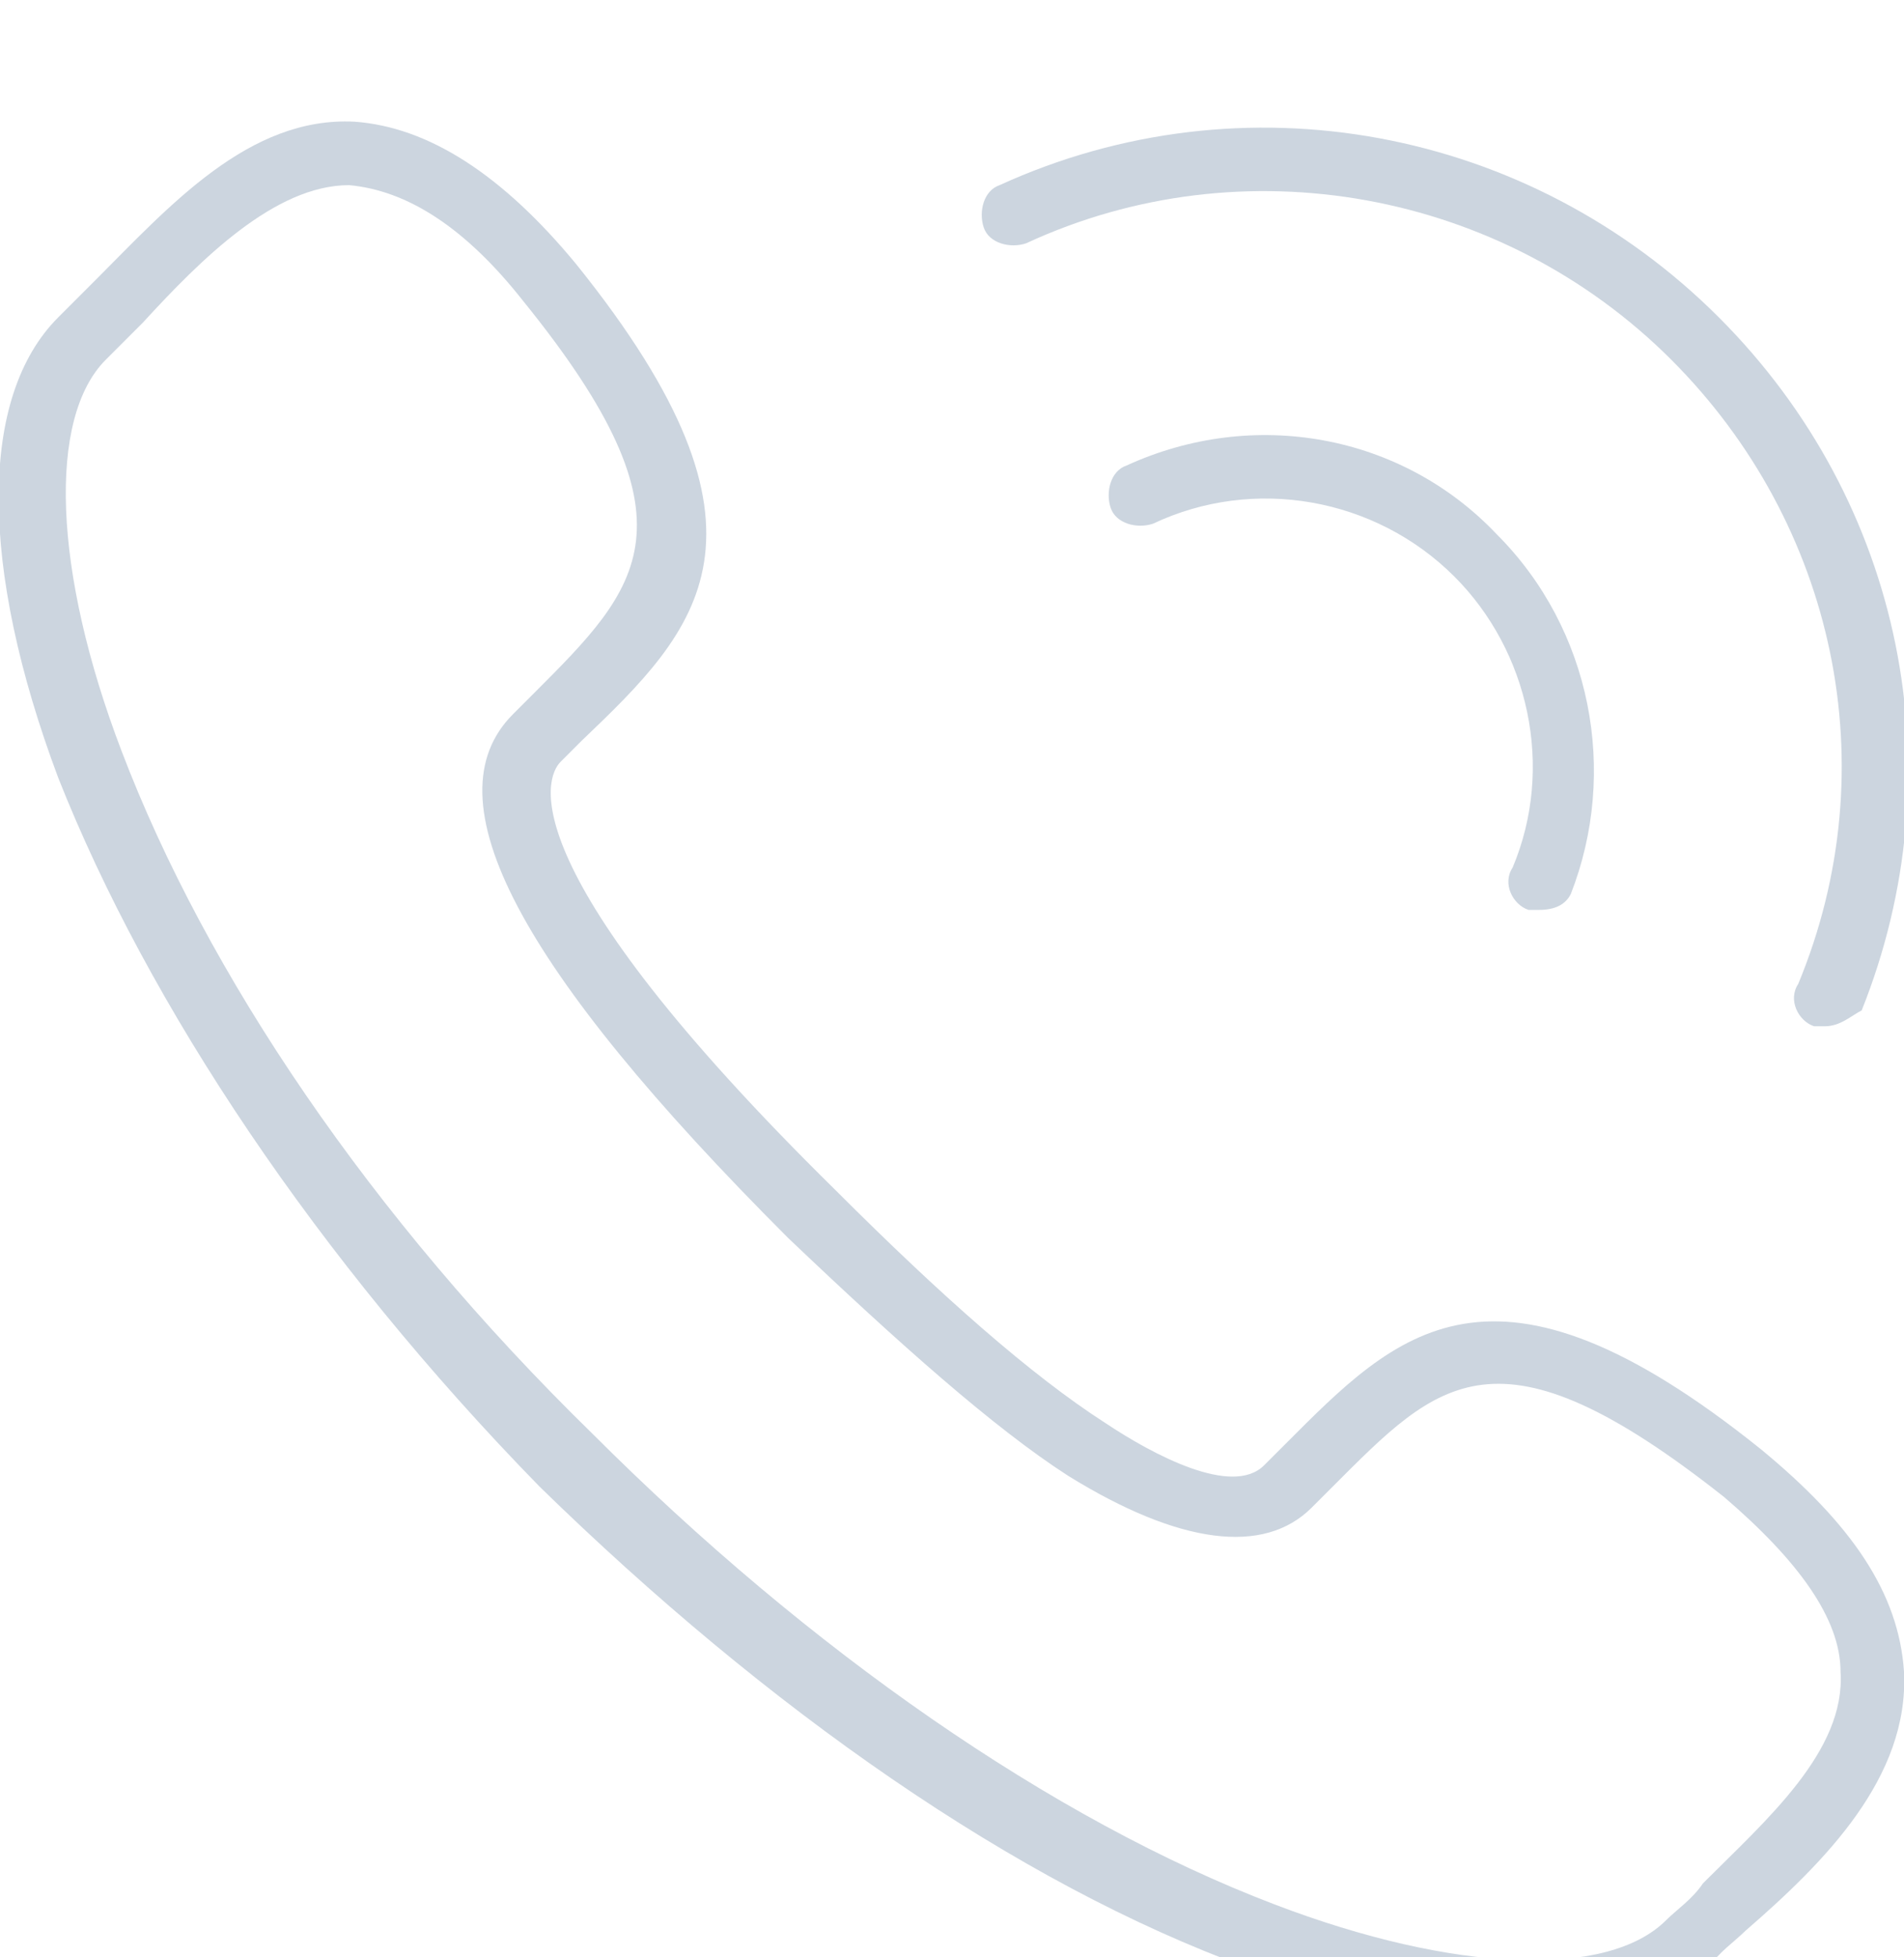 <?xml version="1.0" encoding="utf-8"?>
<!-- Generator: Adobe Illustrator 22.0.1, SVG Export Plug-In . SVG Version: 6.00 Build 0)  -->
<svg version="1.1" id="Layer_1" xmlns="http://www.w3.org/2000/svg" xmlns:xlink="http://www.w3.org/1999/xlink" x="0px" y="0px"
	 viewBox="0 0 36 37" style="enable-background:new 0 0 36 37;" xml:space="preserve">
<style type="text/css">
	.st0{opacity:0.2;}
	.st1{fill:#002E5F;}
</style>
<g class="st0">
	<g>
		<path class="st1" d="M28.9,38.3c-1.5,0-3.3-0.4-5.3-1.1c-4.4-1.6-9.1-4.9-13.4-9.1C6,23.8,2.8,19,1.1,14.7c-1.5-4-1.5-7.2,0-8.7
			c0.2-0.2,0.4-0.4,0.7-0.7c1.4-1.4,2.9-3.1,4.9-3C8.1,2.4,9.5,3.3,10.9,5c4.1,5.1,2.3,6.9,0.1,9l-0.4,0.4c-0.3,0.3-1,2,5.2,8.1
			c2,2,3.7,3.5,5.1,4.4c0.9,0.6,2.4,1.4,3,0.8l0.4-0.4c2.1-2.1,3.9-4,9,0.1c1.7,1.4,2.6,2.7,2.7,4.2c0.1,2-1.5,3.6-3,4.9
			c-0.2,0.2-0.5,0.4-0.7,0.7C31.6,37.9,30.4,38.3,28.9,38.3L28.9,38.3z M6.6,3.5c-1.4,0-2.8,1.4-3.9,2.6C2.4,6.4,2.2,6.6,2,6.8
			c-1.1,1.1-1,4,0.3,7.4c1.6,4.2,4.7,8.8,8.9,12.9c4.1,4.1,8.7,7.3,12.9,8.9c3.4,1.3,6.3,1.4,7.4,0.3c0.2-0.2,0.5-0.4,0.7-0.7
			c1.2-1.2,2.7-2.5,2.6-4c0-1-0.8-2.1-2.2-3.3c-4.3-3.4-5.4-2.2-7.4-0.2l-0.4,0.4c-0.9,0.9-2.5,0.7-4.6-0.6
			c-1.4-0.9-3.2-2.5-5.3-4.5c-5.1-5.1-6.8-8.3-5.2-9.9l0.4-0.4c2-2,3.2-3.2-0.2-7.4C8.8,4.3,7.7,3.6,6.6,3.5
			C6.6,3.5,6.6,3.5,6.6,3.5L6.6,3.5z M6.6,3.5"/>
		<path class="st1" d="M29.1,17.2c-0.1,0-0.2,0-0.2,0c-0.3-0.1-0.5-0.5-0.3-0.8c0.8-1.9,0.3-4.1-1.1-5.5c-1.5-1.5-3.8-1.9-5.7-1
			c-0.3,0.1-0.7,0-0.8-0.3c-0.1-0.3,0-0.7,0.3-0.8c2.4-1.1,5.2-0.6,7,1.3c1.8,1.8,2.3,4.5,1.4,6.8C29.6,17.1,29.4,17.2,29.1,17.2
			L29.1,17.2z M29.1,17.2"/>
		<path class="st1" d="M34.5,19.4c-0.1,0-0.2,0-0.2,0c-0.3-0.1-0.5-0.5-0.3-0.8c1.7-4.1,0.7-8.7-2.4-11.8c-3.2-3.2-8.1-4.1-12.2-2.2
			c-0.3,0.1-0.7,0-0.8-0.3c-0.1-0.3,0-0.7,0.3-0.8c4.6-2.1,10-1.1,13.6,2.5c3.5,3.5,4.5,8.6,2.7,13.1C35,19.2,34.8,19.4,34.5,19.4
			L34.5,19.4z M34.5,19.4"/>
	</g>
</g>
</svg>
